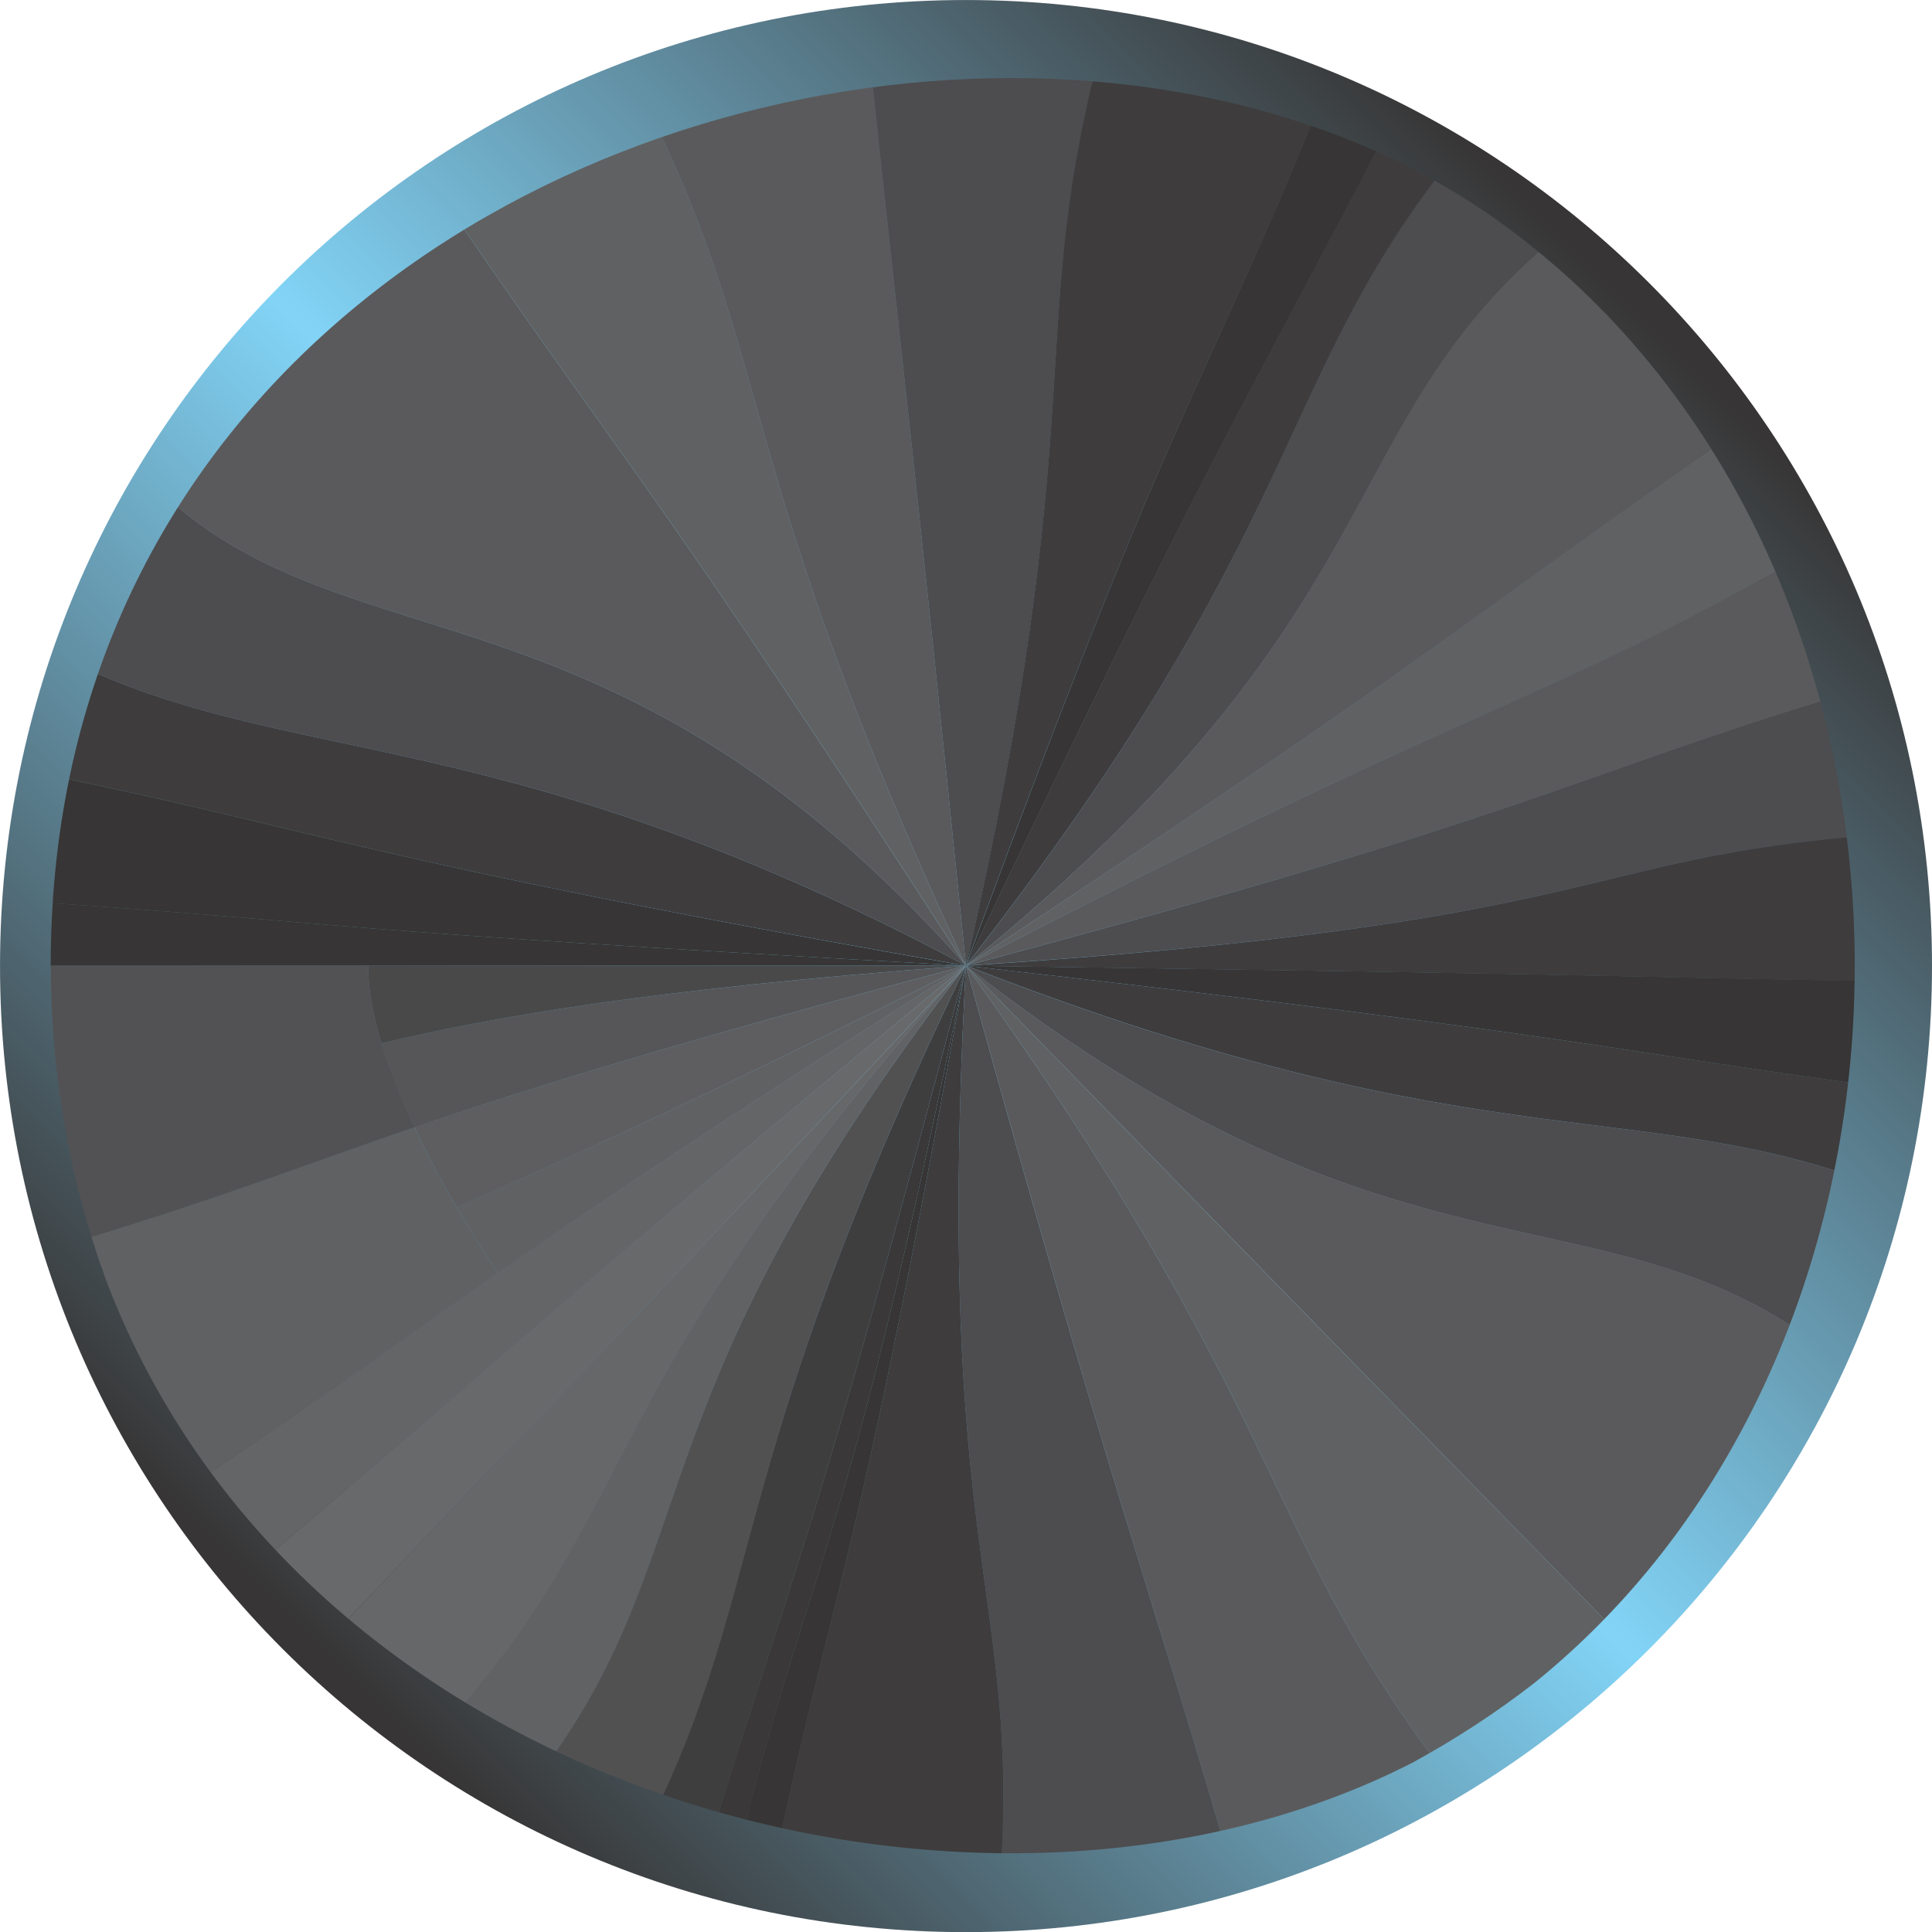 <?xml version="1.0" encoding="UTF-8" standalone="no"?>
<!-- Created with Inkscape (http://www.inkscape.org/) -->

<svg
   xmlns:dc="http://purl.org/dc/elements/1.1/"
   xmlns:cc="http://creativecommons.org/ns#"
   xmlns:rdf="http://www.w3.org/1999/02/22-rdf-syntax-ns#"
   xmlns:svg="http://www.w3.org/2000/svg"
   xmlns="http://www.w3.org/2000/svg"
   xmlns:sodipodi="http://sodipodi.sourceforge.net/DTD/sodipodi-0.dtd"
   xmlns:inkscape="http://www.inkscape.org/namespaces/inkscape"
   id="svg3049"
   version="1.1"
   inkscape:version="0.48.2 r9819"
   width="18.934"
   height="18.935"
   xml:space="preserve"
   sodipodi:docname="knob.small.ai"><defs
     id="defs3053"><linearGradient
       x1="0"
       y1="0"
       x2="1"
       y2="0"
       gradientUnits="userSpaceOnUse"
       gradientTransform="matrix(-10.712,-10.712,10.712,-10.712,618.152,617.3)"
       spreadMethod="pad"
       id="linearGradient3071"><stop
         style="stop-opacity:1;stop-color:#373535"
         offset="0"
         id="stop3073" /><stop
         style="stop-opacity:1;stop-color:#82d4f7"
         offset="0.508"
         id="stop3075" /><stop
         style="stop-opacity:1;stop-color:#373535"
         offset="1"
         id="stop3077" /></linearGradient><clipPath
       clipPathUnits="userSpaceOnUse"
       id="clipPath3085"><path
         d="m 605.641,612.488 c -10e-4,-0.017 -0.002,-0.033 -0.003,-0.05 l 0,0 c -0.01,-0.162 -0.016,-0.326 -0.016,-0.49 l 0,0 c 0,-0.023 0,-0.045 0,-0.067 l 0,0 c 0,-0.002 0,-0.004 0,-0.006 l 0,0 c 0.008,-0.839 0.161,-1.644 0.434,-2.391 l 0,0 c 1.557,-4.111 6.942,-5.482 10.249,-3.781 l 0,0 c 0.334,0.183 0.652,0.39 0.949,0.621 l 0,0 c 3.442,2.779 3.347,8.864 -0.284,11.464 l 0,0 c -1.05,0.751 -2.406,1.119 -3.814,1.119 l 0,0 c -3.454,0 -7.218,-2.213 -7.515,-6.419"
         id="path3087"
         inkscape:connector-curvature="0" /></clipPath></defs><sodipodi:namedview
     pagecolor="#ffffff"
     bordercolor="#666666"
     borderopacity="1"
     objecttolerance="10"
     gridtolerance="10"
     guidetolerance="10"
     inkscape:pageopacity="0"
     inkscape:pageshadow="2"
     inkscape:window-width="640"
     inkscape:window-height="480"
     id="namedview3051"
     showgrid="false"
     fit-margin-top="0"
     fit-margin-left="0"
     fit-margin-right="0"
     fit-margin-bottom="0"
     inkscape:zoom="0.15424837"
     inkscape:cx="8.46875"
     inkscape:cy="9.53625"
     inkscape:window-x="0"
     inkscape:window-y="0"
     inkscape:window-maximized="0"
     inkscape:current-layer="g3057" /><g
     id="g3057"
     inkscape:groupmode="layer"
     inkscape:label="knob.small"
     transform="matrix(1.25,0,0,-1.25,-756.531,774.399)"><g
       id="g3059"><g
         id="g3061"><g
           id="g3067"><g
             id="g3069"><path
               d="m 605.225,611.946 c 0,-4.184 3.389,-7.575 7.572,-7.575 l 0,0 c 4.185,0 7.575,3.391 7.575,7.575 l 0,0 c 0,4.183 -3.39,7.573 -7.575,7.573 l 0,0 c -4.183,0 -7.572,-3.39 -7.572,-7.573"
               style="fill:url(#linearGradient3071);stroke:none"
               id="path3079"
               inkscape:connector-curvature="0" /></g></g></g></g><g
       id="g3081"><g
         id="g3083"
         clip-path="url(#clipPath3085)"><g
           id="g3089"><g
             id="g3091"
             transform="scale(1,-1)"><g
               id="g3093"><path
                 d="m 612.798,-611.948 c -5.324,0 -4.785,0 -7.176,0 0,-0.165 0.006,-0.328 0.016,-0.49 2.387,0.164 1.963,0.205 7.16,0.49 0,0 0,0 0,0 z"
                 style="fill:#373535;fill-opacity:1;fill-rule:nonzero;stroke:none"
                 id="path3095"
                 inkscape:connector-curvature="0" /><path
                 d="m 612.798,-611.948 c -5.197,-0.285 -4.774,-0.326 -7.16,-0.49 0.025,-0.375 -0.064,-0.699 -0.137,-1.025 2.224,0.447 2.528,0.681 7.298,1.516 0,0 0,0 0,0 z"
                 style="fill:#373535;fill-opacity:1;fill-rule:nonzero;stroke:none"
                 id="path3097"
                 inkscape:connector-curvature="0" /><path
                 d="m 612.798,-611.948 c -4.769,-0.834 -5.073,-1.068 -7.298,-1.516 -0.074,-0.327 -0.132,-0.656 -0.045,-1.04 1.867,1.071 3.516,0.513 7.343,2.556 0,0 0,0 0,0 z"
                 style="fill:#3e3c3d;fill-opacity:1;fill-rule:nonzero;stroke:none"
                 id="path3099"
                 inkscape:connector-curvature="0" /><path
                 d="m 612.798,-611.948 c -3.827,-2.043 -5.476,-1.485 -7.343,-2.556 0.087,-0.384 0.319,-0.822 0.826,-1.367 1.51,1.693 3.631,0.671 6.517,3.922 0,0 0,0 0,0 z"
                 style="fill:#4d4c4e;fill-opacity:1;fill-rule:nonzero;stroke:none"
                 id="path3101"
                 inkscape:connector-curvature="0" /><path
                 d="m 612.798,-611.948 c -2.885,-3.252 -5.007,-2.229 -6.517,-3.922 0.507,-0.545 1.289,-1.197 2.476,-2.008 1.348,1.978 1.584,2.13 4.041,5.931 0,0 0,0 0,0 z"
                 style="fill:#5a5a5c;fill-opacity:1;fill-rule:nonzero;stroke:none"
                 id="path3103"
                 inkscape:connector-curvature="0" /><path
                 d="m 612.798,-611.948 c -2.457,-3.801 -2.693,-3.953 -4.041,-5.931 0.473,-0.323 0.999,-0.584 1.554,-0.78 0.995,2.014 0.668,2.811 2.487,6.711 0,0 0,0 0,0 z"
                 style="fill:#606163;fill-opacity:1;fill-rule:nonzero;stroke:none"
                 id="path3105"
                 inkscape:connector-curvature="0" /><path
                 d="m 612.798,-611.948 c -1.819,-3.899 -1.492,-4.697 -2.487,-6.711 0.556,-0.196 1.142,-0.328 1.735,-0.391 0.219,2.095 0.336,2.985 0.752,7.101 0,0 0,0 0,0 z"
                 style="fill:#5a5a5c;fill-opacity:1;fill-rule:nonzero;stroke:none"
                 id="path3107"
                 inkscape:connector-curvature="0" /><path
                 d="m 612.798,-611.948 c -0.416,-4.116 -0.533,-5.006 -0.752,-7.101 0.593,-0.063 1.195,-0.058 1.783,0.018 -0.557,2.176 -0.043,2.752 -1.03,7.084 0,0 0,0 0,0 z"
                 style="fill:#4d4c4e;fill-opacity:1;fill-rule:nonzero;stroke:none"
                 id="path3109"
                 inkscape:connector-curvature="0" /><path
                 d="m 612.798,-611.948 c 0.987,-4.332 0.474,-4.908 1.03,-7.084 0.587,0.076 1.16,0.223 1.697,0.444 -0.909,2.212 -1.103,2.209 -2.728,6.64 0,0 0,0 0,0 z"
                 style="fill:#3e3c3d;fill-opacity:1;fill-rule:nonzero;stroke:none"
                 id="path3111"
                 inkscape:connector-curvature="0" /><path
                 d="m 612.798,-611.948 c 1.625,-4.431 1.818,-4.428 2.728,-6.64 0.213,0.087 0.386,0.1 0.559,0.118 -1.074,2.08 -1.325,2.395 -3.286,6.522 0,0 0,0 0,0 z"
                 style="fill:#373535;fill-opacity:1;fill-rule:nonzero;stroke:none"
                 id="path3113"
                 inkscape:connector-curvature="0" /><path
                 d="m 612.798,-611.948 c 1.961,-4.127 2.212,-4.442 3.286,-6.522 0.172,0.018 0.345,0.042 0.557,0.148 -1.439,1.787 -1.142,2.914 -3.843,6.373 0,0 0,0 0,0 z"
                 style="fill:#3e3c3d;fill-opacity:1;fill-rule:nonzero;stroke:none"
                 id="path3115"
                 inkscape:connector-curvature="0" /><path
                 d="m 612.798,-611.948 c 2.701,-3.46 2.403,-4.586 3.843,-6.373 0.211,0.107 0.462,0.298 0.791,0.652 -1.803,1.495 -1.192,2.929 -4.634,5.721 0,0 0,0 0,0 z"
                 style="fill:#4d4c4e;fill-opacity:1;fill-rule:nonzero;stroke:none"
                 id="path3117"
                 inkscape:connector-curvature="0" /><path
                 d="m 612.798,-611.948 c 3.441,-2.792 2.831,-4.226 4.634,-5.721 0.33,0.354 0.739,0.871 1.267,1.63 -1.969,1.362 -2.123,1.603 -5.901,4.091 0,0 0,0 0,0 z"
                 style="fill:#5a5a5c;fill-opacity:1;fill-rule:nonzero;stroke:none"
                 id="path3119"
                 inkscape:connector-curvature="0" /><path
                 d="m 612.798,-611.948 c 3.777,-2.488 3.932,-2.729 5.901,-4.091 0.207,0.298 0.392,0.614 0.553,0.943 -2.034,1.144 -2.439,1.06 -6.453,3.148 0,0 0,0 0,0 z"
                 style="fill:#606163;fill-opacity:1;fill-rule:nonzero;stroke:none"
                 id="path3121"
                 inkscape:connector-curvature="0" /><path
                 d="m 612.798,-611.948 c 4.015,-2.088 4.419,-2.004 6.453,-3.148 0.161,0.33 0.298,0.673 0.407,1.028 -2.183,0.661 -2.322,0.912 -6.861,2.12 0,0 0,0 0,0 z"
                 style="fill:#5a5a5c;fill-opacity:1;fill-rule:nonzero;stroke:none"
                 id="path3123"
                 inkscape:connector-curvature="0" /><path
                 d="m 612.798,-611.948 c 4.538,-1.208 4.678,-1.459 6.861,-2.12 0.109,0.355 0.192,0.722 0.246,1.096 -2.328,0.178 -2.045,0.696 -7.107,1.023 0,0 0,0 0,0 z"
                 style="fill:#4d4c4e;fill-opacity:1;fill-rule:nonzero;stroke:none"
                 id="path3125"
                 inkscape:connector-curvature="0" /><path
                 d="m 612.798,-611.948 c 5.062,-0.328 4.778,-0.845 7.107,-1.023 0.055,0.375 0.08,0.757 0.073,1.146 -2.396,-0.041 -1.88,-0.05 -7.18,-0.122 0,0 0,0 0,0 z"
                 style="fill:#3e3c3d;fill-opacity:1;fill-rule:nonzero;stroke:none"
                 id="path3127"
                 inkscape:connector-curvature="0" /><path
                 d="m 612.798,-611.948 c 5.3,0.072 4.784,0.081 7.18,0.122 -0.005,0.325 0.077,0.586 0.147,0.849 -2.283,-0.302 -2.369,-0.41 -7.327,-0.971 0,0 0,0 0,0 z"
                 style="fill:#373535;fill-opacity:1;fill-rule:nonzero;stroke:none"
                 id="path3129"
                 inkscape:connector-curvature="0" /><path
                 d="m 612.798,-611.948 c 4.958,0.562 5.044,0.669 7.327,0.971 0.07,0.263 0.131,0.527 0.081,0.858 -2.034,-0.877 -3.2,-0.192 -7.408,-1.83 0,0 0,0 0,0 z"
                 style="fill:#3e3c3d;fill-opacity:1;fill-rule:nonzero;stroke:none"
                 id="path3131"
                 inkscape:connector-curvature="0" /><path
                 d="m 612.798,-611.948 c 4.208,1.637 5.374,0.953 7.408,1.83 -0.05,0.331 -0.208,0.729 -0.573,1.259 -1.787,-1.453 -3.377,-0.375 -6.835,-3.088 0,0 0,0 0,0 z"
                 style="fill:#4d4c4e;fill-opacity:1;fill-rule:nonzero;stroke:none"
                 id="path3133"
                 inkscape:connector-curvature="0" /><path
                 d="m 612.798,-611.948 c 3.458,2.713 5.048,1.635 6.835,3.088 -0.366,0.529 -0.939,1.19 -1.819,2.049 -1.673,-1.713 -1.898,-1.936 -5.016,-5.137 0,0 0,0 0,0 z"
                 style="fill:#5a5a5c;fill-opacity:1;fill-rule:nonzero;stroke:none"
                 id="path3135"
                 inkscape:connector-curvature="0" /><path
                 d="m 612.798,-611.948 c 3.117,3.202 3.343,3.424 5.016,5.137 -0.408,0.398 -0.874,0.746 -1.38,1.036 -1.334,-1.812 -1.143,-2.708 -3.636,-6.173 0,0 0,0 0,0 z"
                 style="fill:#606163;fill-opacity:1;fill-rule:nonzero;stroke:none"
                 id="path3137"
                 inkscape:connector-curvature="0" /><path
                 d="m 612.798,-611.948 c 2.493,3.465 2.302,4.362 3.636,6.173 -0.507,0.29 -1.053,0.521 -1.619,0.688 -0.588,-2.027 -0.897,-2.815 -2.017,-6.862 0,0 0,0 0,0 z"
                 style="fill:#5a5a5c;fill-opacity:1;fill-rule:nonzero;stroke:none"
                 id="path3139"
                 inkscape:connector-curvature="0" /><path
                 d="m 612.798,-611.948 c 1.119,4.047 1.429,4.835 2.017,6.862 -0.567,0.167 -1.156,0.269 -1.748,0.297 0.159,-2.243 -0.523,-2.529 -0.269,-7.159 0,0 0,0 0,0 z"
                 style="fill:#4d4c4e;fill-opacity:1;fill-rule:nonzero;stroke:none"
                 id="path3141"
                 inkscape:connector-curvature="0" /><path
                 d="m 612.798,-611.948 c -0.254,4.63 0.428,4.916 0.269,7.159 -0.592,0.029 -1.187,-0.014 -1.767,-0.137 0.499,-2.342 0.619,-2.129 1.498,-7.022 0,0 0,0 0,0 z"
                 style="fill:#3e3c3d;fill-opacity:1;fill-rule:nonzero;stroke:none"
                 id="path3143"
                 inkscape:connector-curvature="0" /><path
                 d="m 612.798,-611.948 c -0.879,4.893 -0.999,4.68 -1.498,7.022 -0.109,-0.023 -0.205,-0.031 -0.294,-0.033 0.548,-2.316 0.819,-2.166 1.792,-6.989 0,0 0,0 0,0 z"
                 style="fill:#373535;fill-opacity:1;fill-rule:nonzero;stroke:none"
                 id="path3145"
                 inkscape:connector-curvature="0" /><path
                 d="m 612.798,-611.948 c -0.973,4.823 -1.244,4.672 -1.792,6.989 -0.089,-9.8e-4 -0.172,0.005 -0.255,0.01 0.678,-2.248 0.828,-2.36 2.047,-6.999 0,0 0,0 0,0 z"
                 style="fill:#3a3838;fill-opacity:1;fill-rule:nonzero;stroke:none"
                 id="path3147"
                 inkscape:connector-curvature="0" /><path
                 d="m 612.798,-611.948 c -1.219,4.638 -1.369,4.751 -2.047,6.999 -0.165,0.009 -0.33,0.014 -0.547,-0.051 1.07,-2.041 0.626,-2.872 2.594,-6.948 0,0 0,0 0,0 z"
                 style="fill:#3f3e3f;fill-opacity:1;fill-rule:nonzero;stroke:none"
                 id="path3149"
                 inkscape:connector-curvature="0" /><path
                 d="m 612.798,-611.948 c -1.968,4.076 -1.523,4.907 -2.594,6.948 -0.217,-0.064 -0.485,-0.198 -0.858,-0.465 1.464,-1.834 0.735,-2.97 3.452,-6.483 0,0 0,0 0,0 z"
                 style="fill:#515152;fill-opacity:1;fill-rule:nonzero;stroke:none"
                 id="path3151"
                 inkscape:connector-curvature="0" /><path
                 d="m 612.798,-611.948 c -2.716,3.513 -1.988,4.649 -3.452,6.483 -0.186,-0.134 -0.398,-0.301 -0.643,-0.51 1.593,-1.766 1.131,-2.645 4.094,-5.973 0,0 0,0 0,0 z"
                 style="fill:#616264;fill-opacity:1;fill-rule:nonzero;stroke:none"
                 id="path3153"
                 inkscape:connector-curvature="0" /><path
                 d="m 612.798,-611.948 c -2.963,3.329 -2.501,4.208 -4.094,5.973 -0.245,-0.209 -0.521,-0.459 -0.837,-0.758 1.643,-1.738 1.875,-1.957 4.932,-5.215 0,0 0,0 0,0 z"
                 style="fill:#666769;fill-opacity:1;fill-rule:nonzero;stroke:none"
                 id="path3155"
                 inkscape:connector-curvature="0" /><path
                 d="m 612.798,-611.948 c -3.057,3.258 -3.289,3.477 -4.932,5.215 -0.193,-0.183 -0.376,-0.376 -0.548,-0.579 1.814,-1.536 2.038,-1.793 5.48,-4.636 0,0 0,0 0,0 z"
                 style="fill:#68696b;fill-opacity:1;fill-rule:nonzero;stroke:none"
                 id="path3157"
                 inkscape:connector-curvature="0" /><path
                 d="m 612.798,-611.948 c -3.441,2.843 -3.665,3.1 -5.48,4.636 -0.172,-0.203 -0.333,-0.416 -0.481,-0.638 1.986,-1.334 2.135,-1.57 5.961,-3.999 0,0 0,0 0,0 z"
                 style="fill:#646567;fill-opacity:1;fill-rule:nonzero;stroke:none"
                 id="path3159"
                 inkscape:connector-curvature="0" /><path
                 d="m 612.798,-611.948 c -1.913,1.214 -2.907,1.88 -3.67,2.41 -0.096,-0.144 -0.208,-0.319 -0.321,-0.515 0.855,-0.377 1.961,-0.87 3.991,-1.895 0,0 0,0 0,0 z"
                 style="fill:#606163;fill-opacity:1;fill-rule:nonzero;stroke:none"
                 id="path3161"
                 inkscape:connector-curvature="0" /><path
                 d="m 612.798,-611.948 c -2.03,1.025 -3.137,1.518 -3.991,1.895 -0.113,-0.194 -0.229,-0.408 -0.332,-0.628 0.869,-0.296 2.036,-0.66 4.323,-1.267 0,0 0,0 0,0 z"
                 style="fill:#5e5e60;fill-opacity:1;fill-rule:nonzero;stroke:none"
                 id="path3163"
                 inkscape:connector-curvature="0" /><path
                 d="m 612.798,-611.948 c -2.288,0.607 -3.455,0.971 -4.323,1.267 -0.103,-0.219 -0.194,-0.443 -0.26,-0.659 0.846,-0.198 2.038,-0.418 4.583,-0.608 0,0 0,0 0,0 z"
                 style="fill:#565658;fill-opacity:1;fill-rule:nonzero;stroke:none"
                 id="path3165"
                 inkscape:connector-curvature="0" /><path
                 d="m 612.798,-611.948 c -2.545,0.189 -3.737,0.41 -4.583,0.608 -0.065,-0.216 -0.105,-0.423 -0.105,-0.608 0.83,0 2.026,0 4.688,0 0,0 0,0 0,0 z"
                 style="fill:#49494a;fill-opacity:1;fill-rule:nonzero;stroke:none"
                 id="path3167"
                 inkscape:connector-curvature="0" /><path
                 d="m 609.127,-609.538 c -0.764,0.529 -1.297,0.922 -2.291,1.589 -0.384,-0.572 -0.688,-1.202 -0.896,-1.873 1.095,-0.335 1.665,-0.562 2.533,-0.858 0.207,0.438 0.461,0.856 0.653,1.143 z"
                 style="fill:#606163;fill-opacity:1;fill-rule:nonzero;stroke:none"
                 id="path3169"
                 inkscape:connector-curvature="0" /><path
                 d="m 608.475,-610.681 c -0.868,0.297 -1.439,0.523 -2.533,0.858 -0.208,-0.672 -0.319,-1.386 -0.319,-2.126 1.195,0 1.658,0 2.488,0 0,0.37 0.159,0.829 0.365,1.267 z"
                 style="fill:#525254;fill-opacity:1;fill-rule:nonzero;stroke:none"
                 id="path3171"
                 inkscape:connector-curvature="0" /></g></g></g></g></g></g></svg>